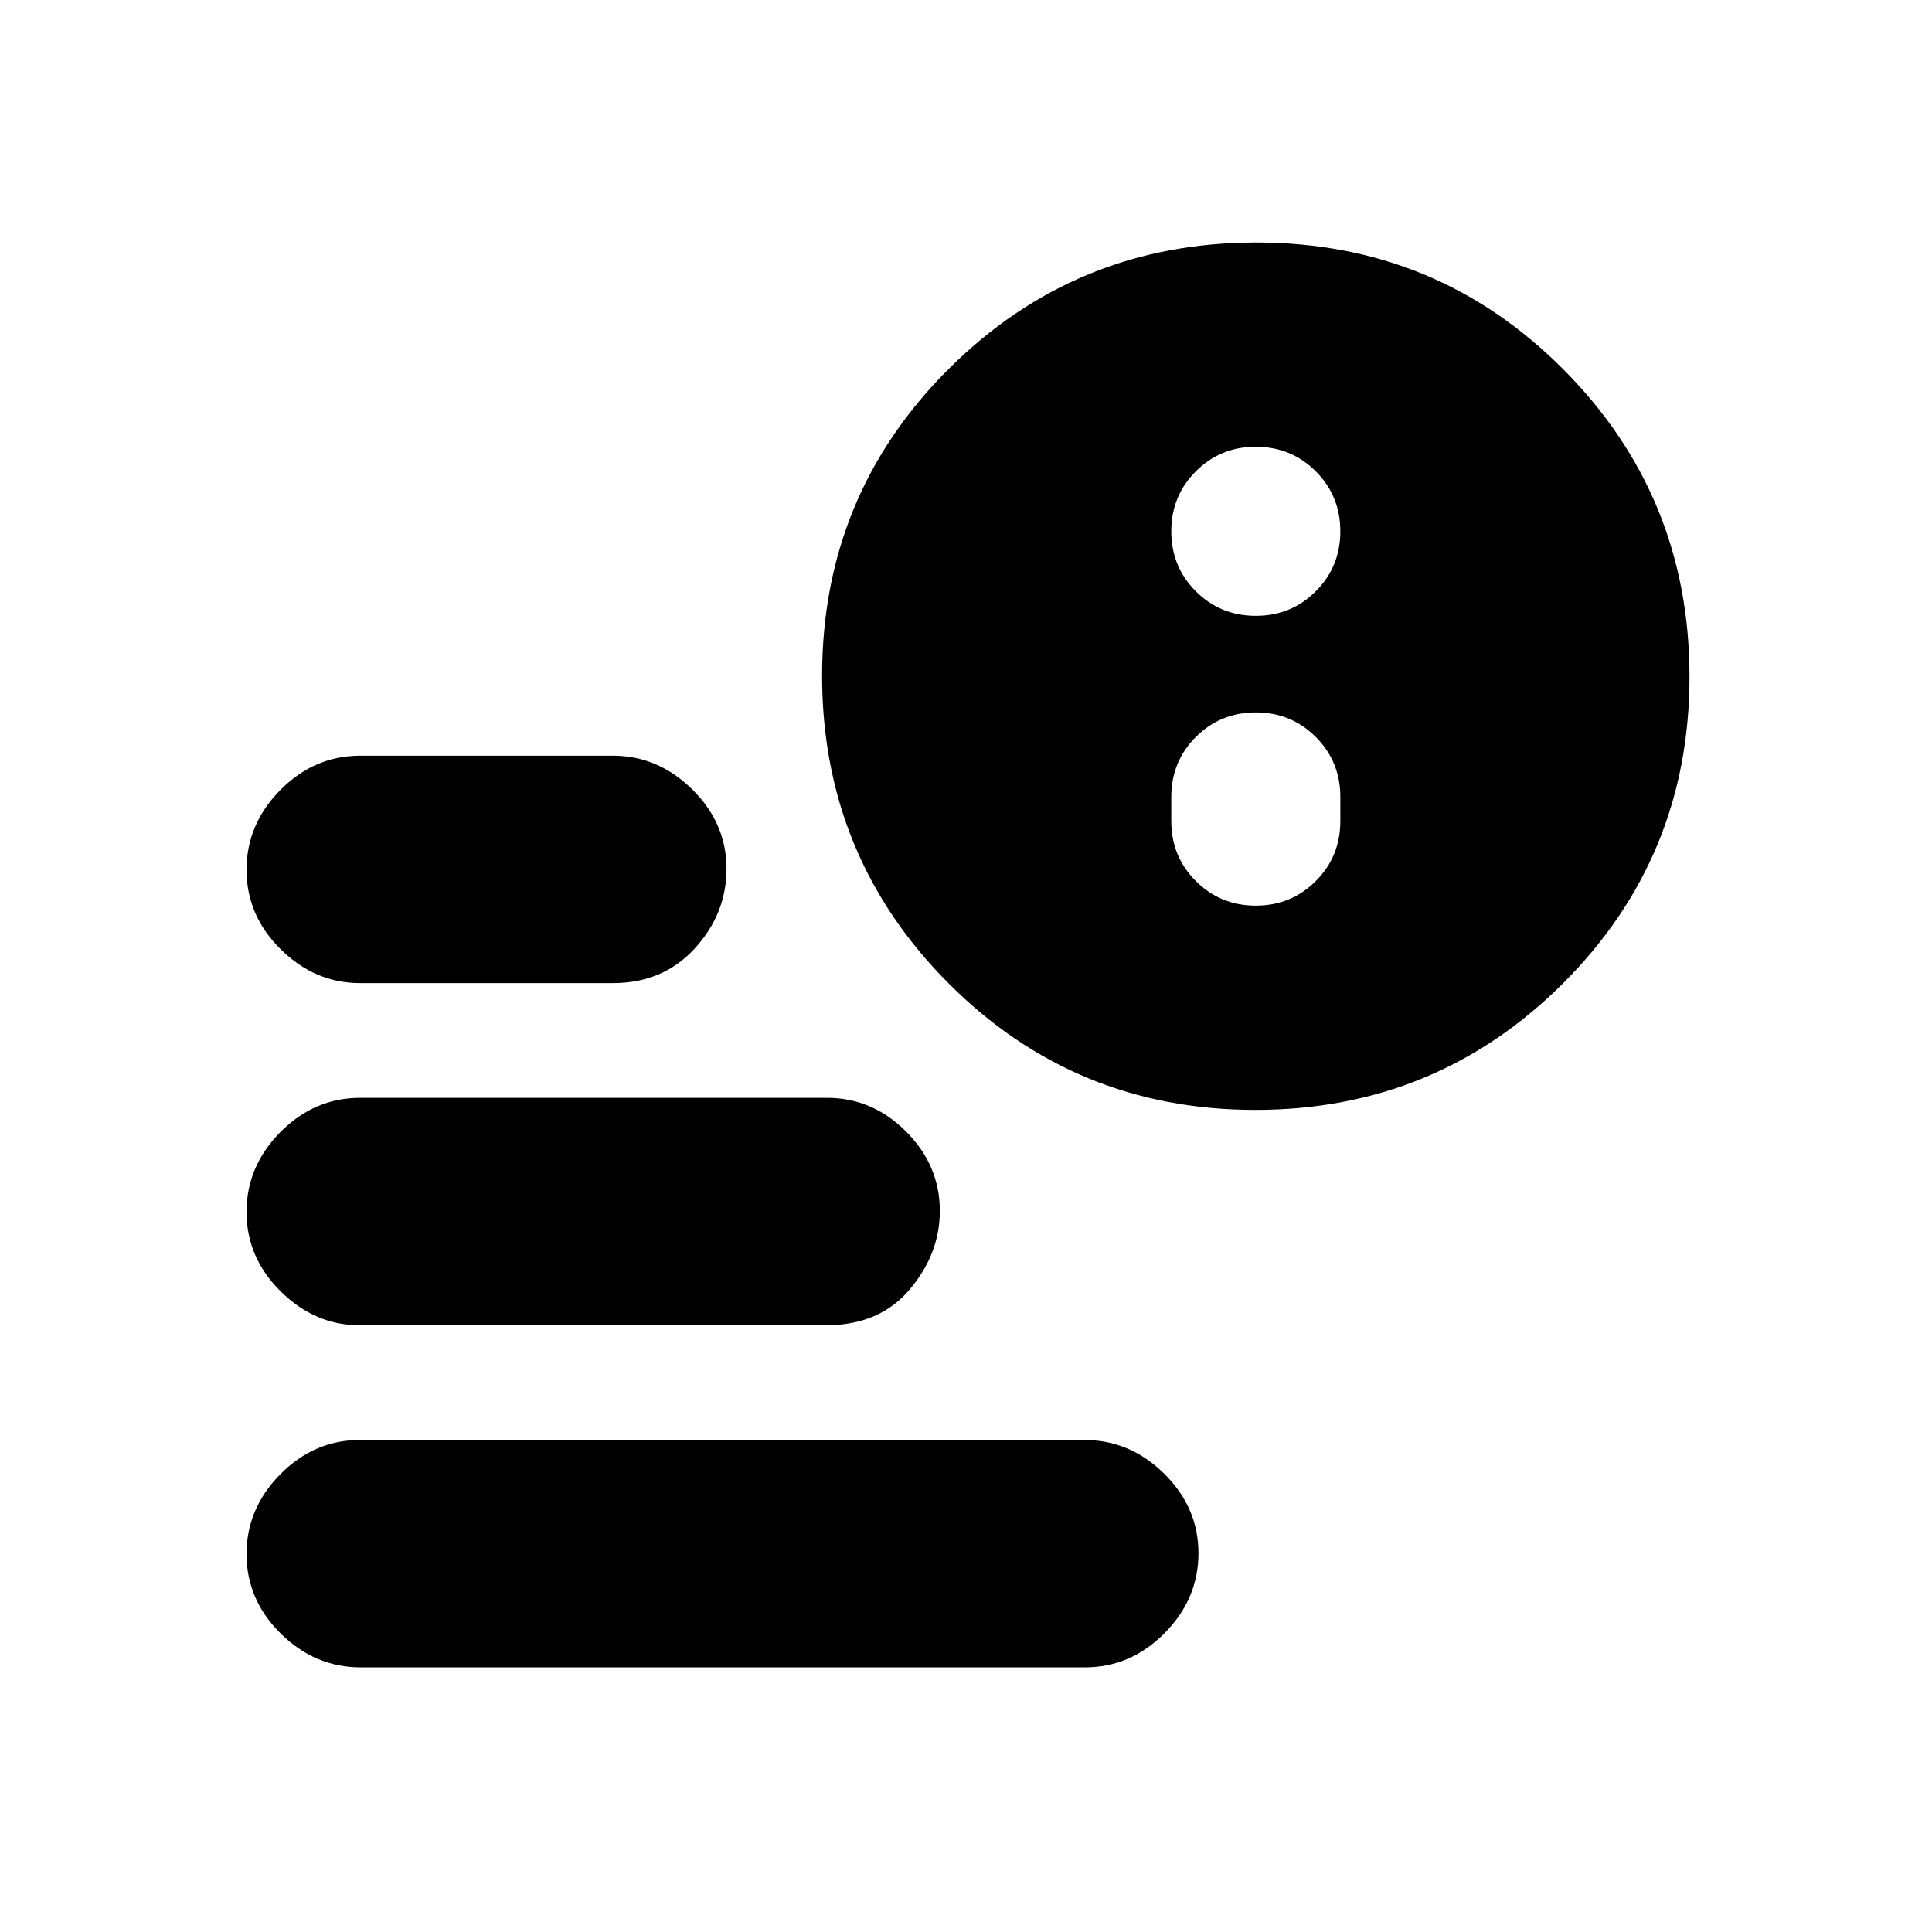 <svg xmlns="http://www.w3.org/2000/svg" height="20" viewBox="0 -960 960 960" width="20"><path d="M179.29-131.5q-22.79 0-39.79-16.79t-17-39.5q0-22.71 16.84-39.71t39.63-17h359.74q22.79 0 39.79 16.79t17 39.5q0 22.71-16.84 39.71t-39.63 17H179.29Zm444.48-277q-89.77 0-152.52-62.98-62.75-62.97-62.75-152.75 0-89.77 62.98-152.52 62.97-62.75 152.75-62.75 89.77 0 152.52 62.98 62.75 62.97 62.75 152.75 0 89.77-62.98 152.52-62.97 62.75-152.75 62.75Zm-444.85-63q-22.42 0-39.42-16.79t-17-39.5q0-22.71 16.85-39.71t39.65-17h125.58q22.42 0 39.42 16.77t17 39.44q0 22.29-15.75 39.54T304.5-471.5H178.92Zm-.36 170q-22.06 0-39.06-16.79-17-16.79-17-39.5t16.85-39.71q16.85-17 39.65-17h231.94q22.56 0 39.31 16.77Q467-380.96 467-358.29q0 21.29-15 39.04t-41.5 17.75H178.56ZM624-510q17.6 0 29.8-12.2T666-552v-12q0-17.6-12.2-29.8T624-606q-17.6 0-29.8 12.2T582-564v12q0 17.6 12.2 29.8T624-510Zm0-144q17.6 0 29.8-12.2T666-696q0-17.6-12.2-29.8T624-738q-17.6 0-29.8 12.2T582-696q0 17.6 12.2 29.8T624-654Z"/></svg>